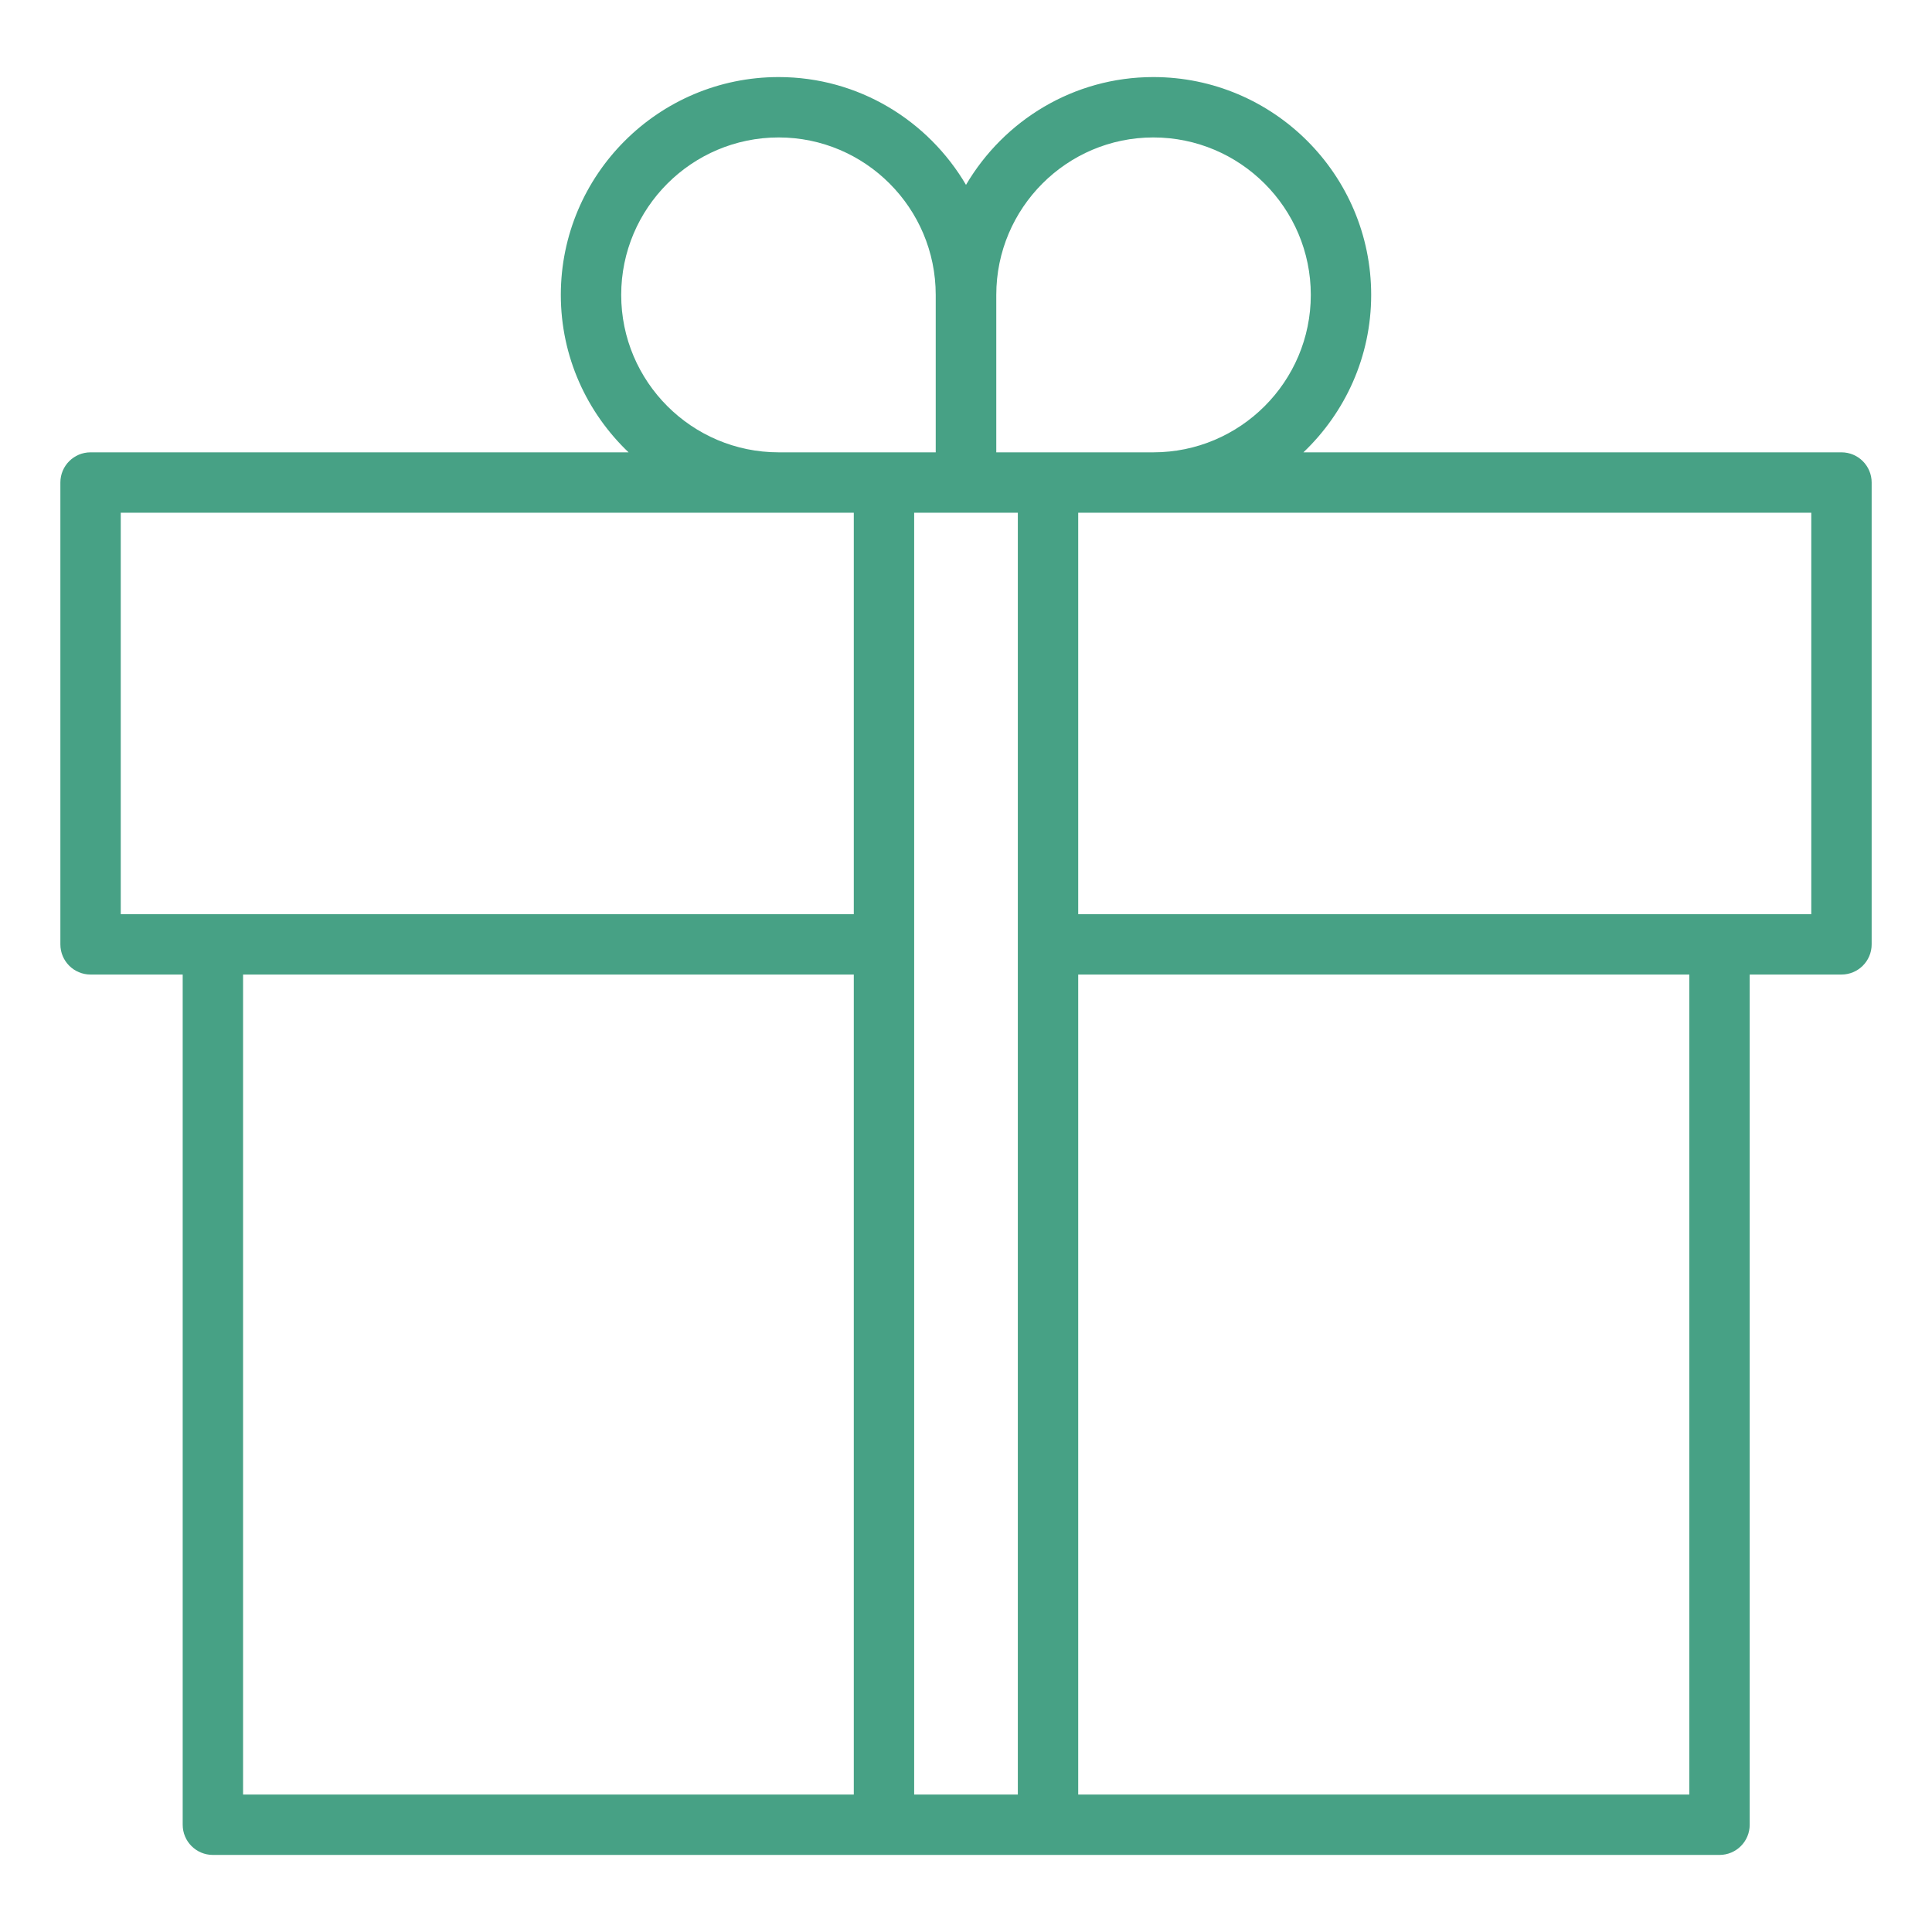 <svg width="64" height="64" viewBox="0 0 64 64" fill="none" xmlns="http://www.w3.org/2000/svg">
<path d="M3 32.283H6.052V60.447C6.052 61 6.5 61.447 7.052 61.447H56.961C57.513 61.447 57.961 61 57.961 60.447V32.283H61.001C61.553 32.283 62.001 31.836 62.001 31.283V15.984C62.001 15.432 61.553 14.984 61.001 14.984H43.178C44.557 13.669 45.422 11.82 45.422 9.769C45.422 5.79 42.185 2.553 38.206 2.553C35.562 2.553 33.253 3.992 32 6.124C30.747 3.992 28.438 2.553 25.794 2.553C21.815 2.553 18.578 5.79 18.578 9.769C18.578 11.82 19.443 13.669 20.822 14.984H3C2.447 14.984 2 15.432 2 15.984V31.283C2 31.836 2.447 32.283 3 32.283ZM8.052 32.283H28.283V59.447H8.052V32.283ZM31.997 16.984H32.003H33.717V59.447H30.283V16.984H31.997ZM55.961 59.447H35.717V32.283H55.961V59.447ZM60.001 16.984V30.283H35.717V16.984H38.206H60.001ZM33.003 9.769C33.003 6.893 35.337 4.553 38.206 4.553C41.082 4.553 43.422 6.893 43.422 9.769C43.422 12.645 41.082 14.984 38.206 14.984H33.003V9.769ZM20.578 9.769C20.578 6.893 22.918 4.553 25.794 4.553C28.663 4.553 30.997 6.893 30.997 9.769V14.984H25.794C22.918 14.984 20.578 12.645 20.578 9.769ZM4 16.984H25.794H28.283V30.283H4V16.984Z" fill="#47A185"/>
</svg>
